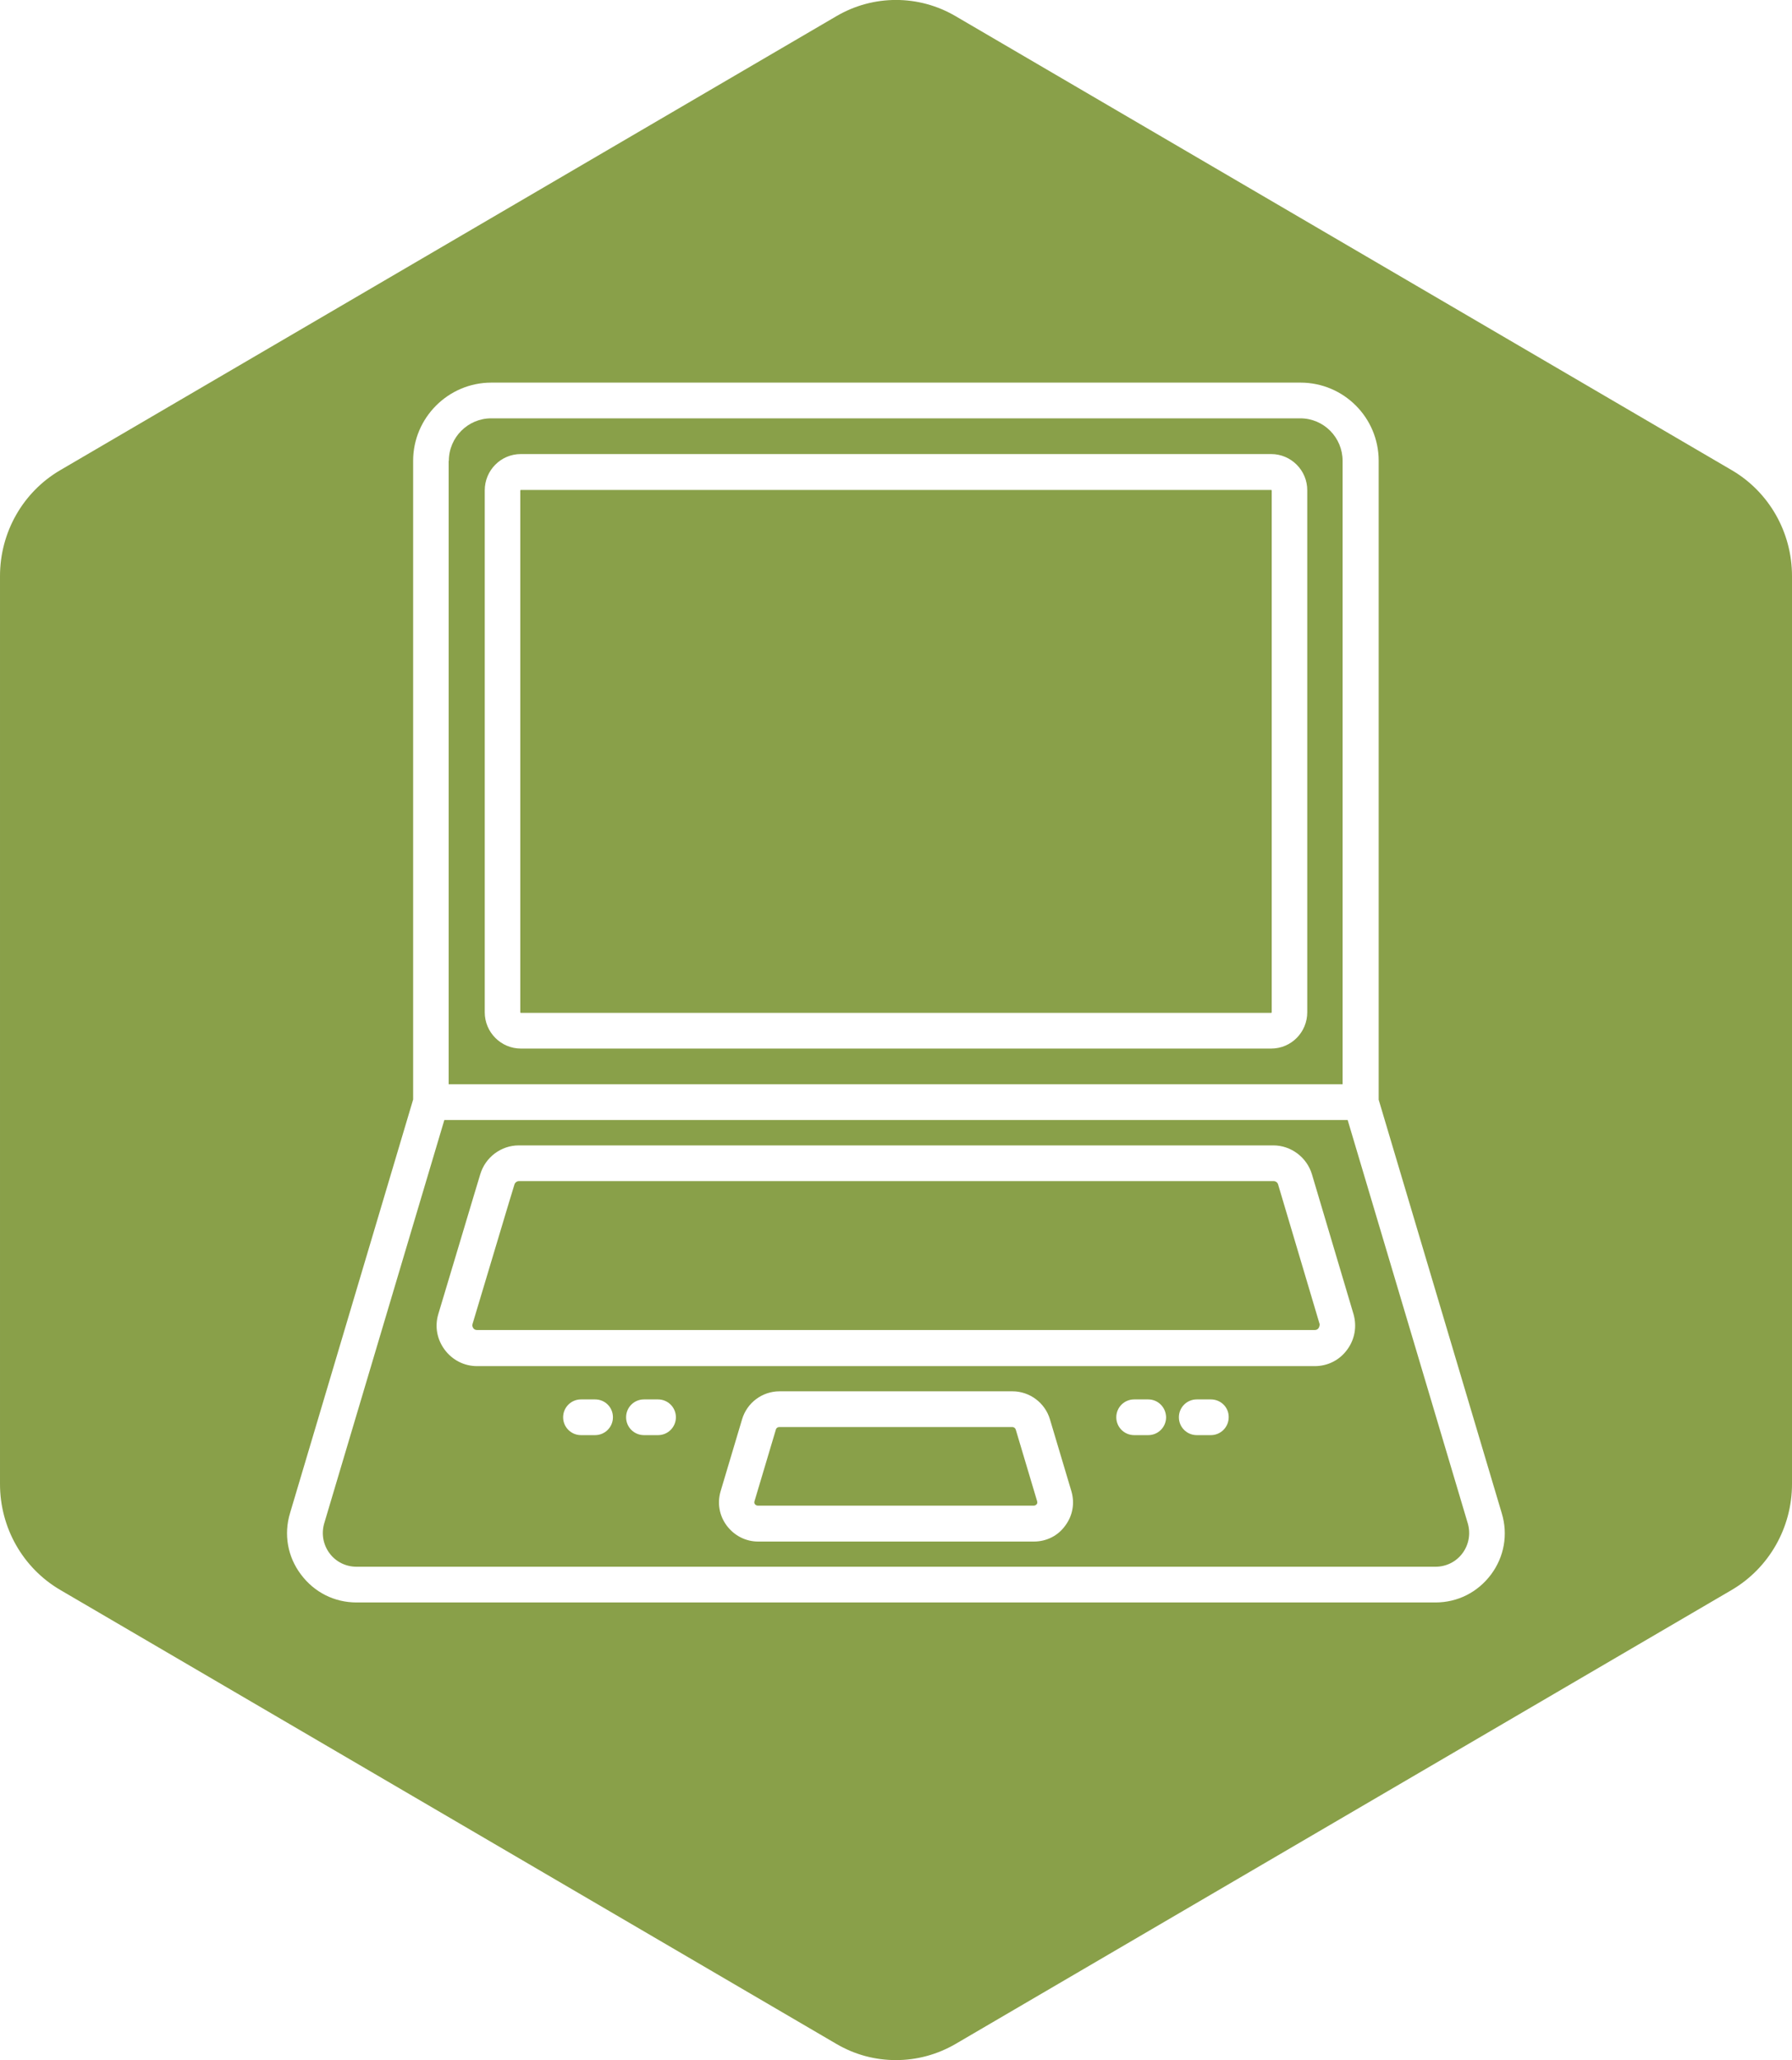 <svg xmlns="http://www.w3.org/2000/svg" xmlns:xlink="http://www.w3.org/1999/xlink" version="1.1" id="Ebene_1" x="0px" y="0px" enable-background="new 0 0 340 272" xml:space="preserve" viewBox="122.33 0 95.34 109.57">
    <g>
		<path fill="#89A049" d="M176.37,76.03c-0.03-0.08-0.1-0.13-0.18-0.13h-12.4c-0.08,0-0.16,0.05-0.18,0.13l-1.14,3.82    c-0.02,0.07,0,0.13,0.03,0.16c0.03,0.03,0.07,0.07,0.15,0.07h14.68c0.08,0,0.12-0.04,0.15-0.07c0.03-0.03,0.05-0.08,0.03-0.16    L176.37,76.03z"/>
		<path fill="#89A049" d="M190.09,62.82h-40.15c-0.11,0-0.21,0.08-0.24,0.18l-0.35,1.15l-1.1,3.67l-0.78,2.6    c-0.03,0.1,0.01,0.17,0.04,0.22c0.03,0.05,0.1,0.1,0.2,0.1h44.57c0.1,0,0.17-0.05,0.2-0.1c0.03-0.04,0.06-0.12,0.06-0.21    L190.33,63C190.3,62.89,190.2,62.82,190.09,62.82z"/>
		<path fill="#89A049" d="M150.04,26.06c-0.02,0-0.03,0.01-0.03,0.03v27.75c0,0.02,0.01,0.03,0.03,0.03h39.92    c0.02,0,0.03-0.01,0.03-0.03V26.09c0-0.02-0.01-0.03-0.03-0.03H150.04z"/>
		<path fill="#89A049" d="M193.76,24.51c0-1.24-1-2.26-2.25-2.26H156.9h-3.67h-4.77c-1.23,0-2.25,1.01-2.25,2.26h-0.01v33.16h47.56    V24.51z M191.88,53.84c0,1.06-0.85,1.93-1.92,1.93h-39.92c-1.05,0-1.92-0.86-1.92-1.93V26.08c0-1.06,0.85-1.93,1.92-1.93h39.92    c1.06,0,1.93,0.87,1.92,1.94V53.84z"/>
		<path fill="#89A049" d="M214.47,25.01l-41.3-24.15c-1.96-1.15-4.38-1.15-6.34,0l-41.3,24.15c-1.98,1.16-3.2,3.3-3.2,5.63v48.29    c0,2.33,1.22,4.47,3.2,5.63l41.3,24.15c0.99,0.58,2.07,0.86,3.17,0.86s2.19-0.29,3.17-0.86l41.3-24.15    c1.97-1.16,3.2-3.3,3.2-5.63V30.64C217.67,28.31,216.45,26.17,214.47,25.01z M201.66,83.74c-0.71,0.95-1.78,1.49-2.96,1.49h-8.06    h-3.67H141.3c-1.18,0-2.25-0.54-2.96-1.49c-0.71-0.94-0.92-2.13-0.58-3.26l6.55-22V24.51c0-2.29,1.87-4.16,4.16-4.16h4.77h3.67    h34.61c2.3,0,4.16,1.86,4.16,4.16v33.98l6.55,22C202.57,81.61,202.36,82.8,201.66,83.74z"/>
		<path fill="#89A049" d="M194.03,59.57h-48.06l-6.39,21.45c-0.16,0.55-0.06,1.13,0.28,1.59c0.34,0.46,0.87,0.72,1.44,0.72h45.67    h3.67h8.06c0.57,0,1.1-0.26,1.44-0.72c0.34-0.46,0.44-1.04,0.28-1.59L194.03,59.57z M153.99,76.33h-0.75    c-0.52,0-0.95-0.42-0.95-0.95c0-0.52,0.42-0.95,0.95-0.95h0.75c0.53,0,0.95,0.42,0.95,0.95    C154.94,75.9,154.52,76.33,153.99,76.33z M157.34,76.33h-0.75c-0.52,0-0.95-0.42-0.95-0.95c0-0.52,0.42-0.95,0.95-0.95h0.75    c0.52,0,0.95,0.42,0.95,0.95C158.29,75.9,157.87,76.33,157.34,76.33z M179,81.15c-0.38,0.53-0.99,0.84-1.66,0.84h-14.68    c-0.65,0-1.26-0.31-1.66-0.84c-0.4-0.53-0.52-1.2-0.33-1.84l1.14-3.82c0.26-0.88,1.07-1.49,1.99-1.49h12.4    c0.91,0,1.73,0.61,1.99,1.49l1.14,3.82C179.52,79.95,179.4,80.62,179,81.15z M183.42,76.33h-0.75c-0.52,0-0.95-0.42-0.95-0.95    c0-0.52,0.42-0.95,0.95-0.95h0.75c0.52,0,0.94,0.42,0.95,0.95C184.37,75.9,183.95,76.33,183.42,76.33z M186.75,76.33H186    c-0.52,0-0.95-0.42-0.95-0.95c0-0.52,0.42-0.95,0.95-0.95h0.75c0.53,0,0.96,0.42,0.95,0.95C187.7,75.9,187.28,76.33,186.75,76.33    z M194,71.79c-0.4,0.55-1.03,0.87-1.72,0.87h-44.57c-0.68,0-1.31-0.32-1.72-0.87c-0.41-0.55-0.54-1.24-0.34-1.9l0.78-2.6    l1.1-3.67l0.35-1.16c0.27-0.91,1.11-1.54,2.05-1.54h40.15c0.93,0,1.78,0.63,2.05,1.54l2.21,7.43    C194.53,70.55,194.41,71.24,194,71.79z"/>
	</g>
</svg>